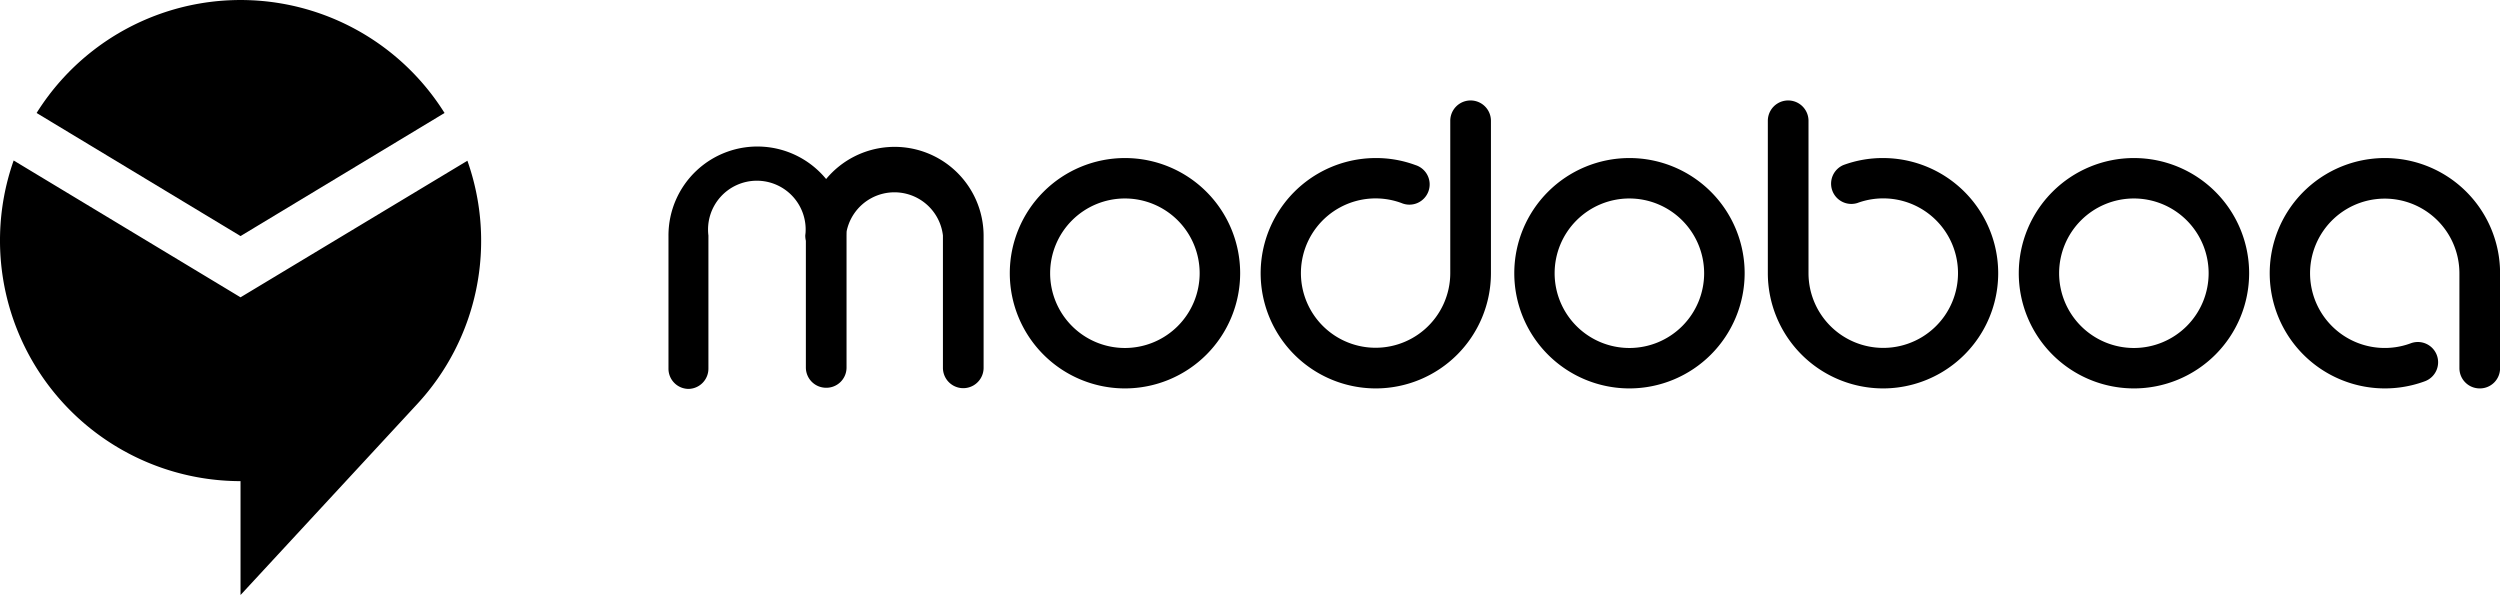 <svg version="1.1" xmlns="http://www.w3.org/2000/svg" xmlns:xlink="http://www.w3.org/1999/xlink" viewBox="0 0 307.34 73.13" preserveAspectRatio="xMidYMin meet">
	<path d="M166.38,76.08a14.16,14.16,0,1,1,14.16-14.16A14.17,14.17,0,0,1,166.38,76.08Zm0-23.35a9.19,9.19,0,1,0,9.18,9.19A9.19,9.19,0,0,0,166.38,52.73Z" transform="translate(-28.08 -28.33)"></path>
	<path d="M228.4,76.08a14.16,14.16,0,1,1,14.16-14.16A14.18,14.18,0,0,1,228.4,76.08Zm0-23.35a9.19,9.19,0,1,0,9.18,9.19A9.2,9.2,0,0,0,228.4,52.73Z" transform="translate(-28.08 -28.33)"></path>
	<path d="M290.41,76.08a14.16,14.16,0,1,1,14.17-14.16A14.17,14.17,0,0,1,290.41,76.08Zm0-23.35a9.19,9.19,0,1,0,9.19,9.19A9.19,9.19,0,0,0,290.41,52.73Z" transform="translate(-28.08 -28.33)"></path>
	<path d="M197.22,76.08a14.16,14.16,0,1,1,0-28.32,13.91,13.91,0,0,1,4.86.86,2.49,2.49,0,1,1-1.71,4.67,9.18,9.18,0,1,0,6,8.63V43.18a2.49,2.49,0,0,1,5,0V61.92A14.17,14.17,0,0,1,197.22,76.08Z" transform="translate(-28.08 -28.33)"></path>
	<path d="M112.75,76.14a2.48,2.48,0,0,1-2.49-2.49V57.28a10.93,10.93,0,0,1,19.38-6.94A10.94,10.94,0,0,1,149,57.28V73.55a2.49,2.49,0,0,1-5,0V57.28a6,6,0,0,0-11.92,0,2.49,2.49,0,0,1-5,0,6,6,0,1,0-11.91,0V73.65A2.49,2.49,0,0,1,112.75,76.14Z" transform="translate(-28.08 -28.33)"></path>
	<path d="M129.64,76a2.49,2.49,0,0,1-2.49-2.49V57.28a2.49,2.49,0,1,1,5,0V73.55A2.48,2.48,0,0,1,129.64,76Z" transform="translate(-28.08 -28.33)"></path>
	<path d="M259.58,76.08a14.18,14.18,0,0,1-14.17-14.16V43.18a2.49,2.49,0,1,1,5,0V61.92a9.19,9.19,0,1,0,6-8.63,2.49,2.49,0,0,1-1.71-4.67,13.92,13.92,0,0,1,4.87-.86,14.16,14.16,0,1,1,0,28.32Z" transform="translate(-28.08 -28.33)"></path>
	<path d="M332.92,76.08a2.49,2.49,0,0,1-2.49-2.49V61.92a9.18,9.18,0,1,0-6,8.62,2.49,2.49,0,1,1,1.7,4.68,14.16,14.16,0,1,1,9.3-13.3V73.59A2.48,2.48,0,0,1,332.92,76.08Z" transform="translate(-28.08 -28.33)"></path>
	<path d="M57.65,57.35,82.73,42.22a29.58,29.58,0,0,0-50.15,0Z" transform="translate(-28.08 -28.33)" class="st0"></path>
	<path d="M57.65,64.88,29.76,48.06A29.59,29.59,0,0,0,57.65,87.48v14L79.37,78a29.53,29.53,0,0,0,6.17-29.91Z" transform="translate(-28.08 -28.33)" class="st0"></path>
</svg>
